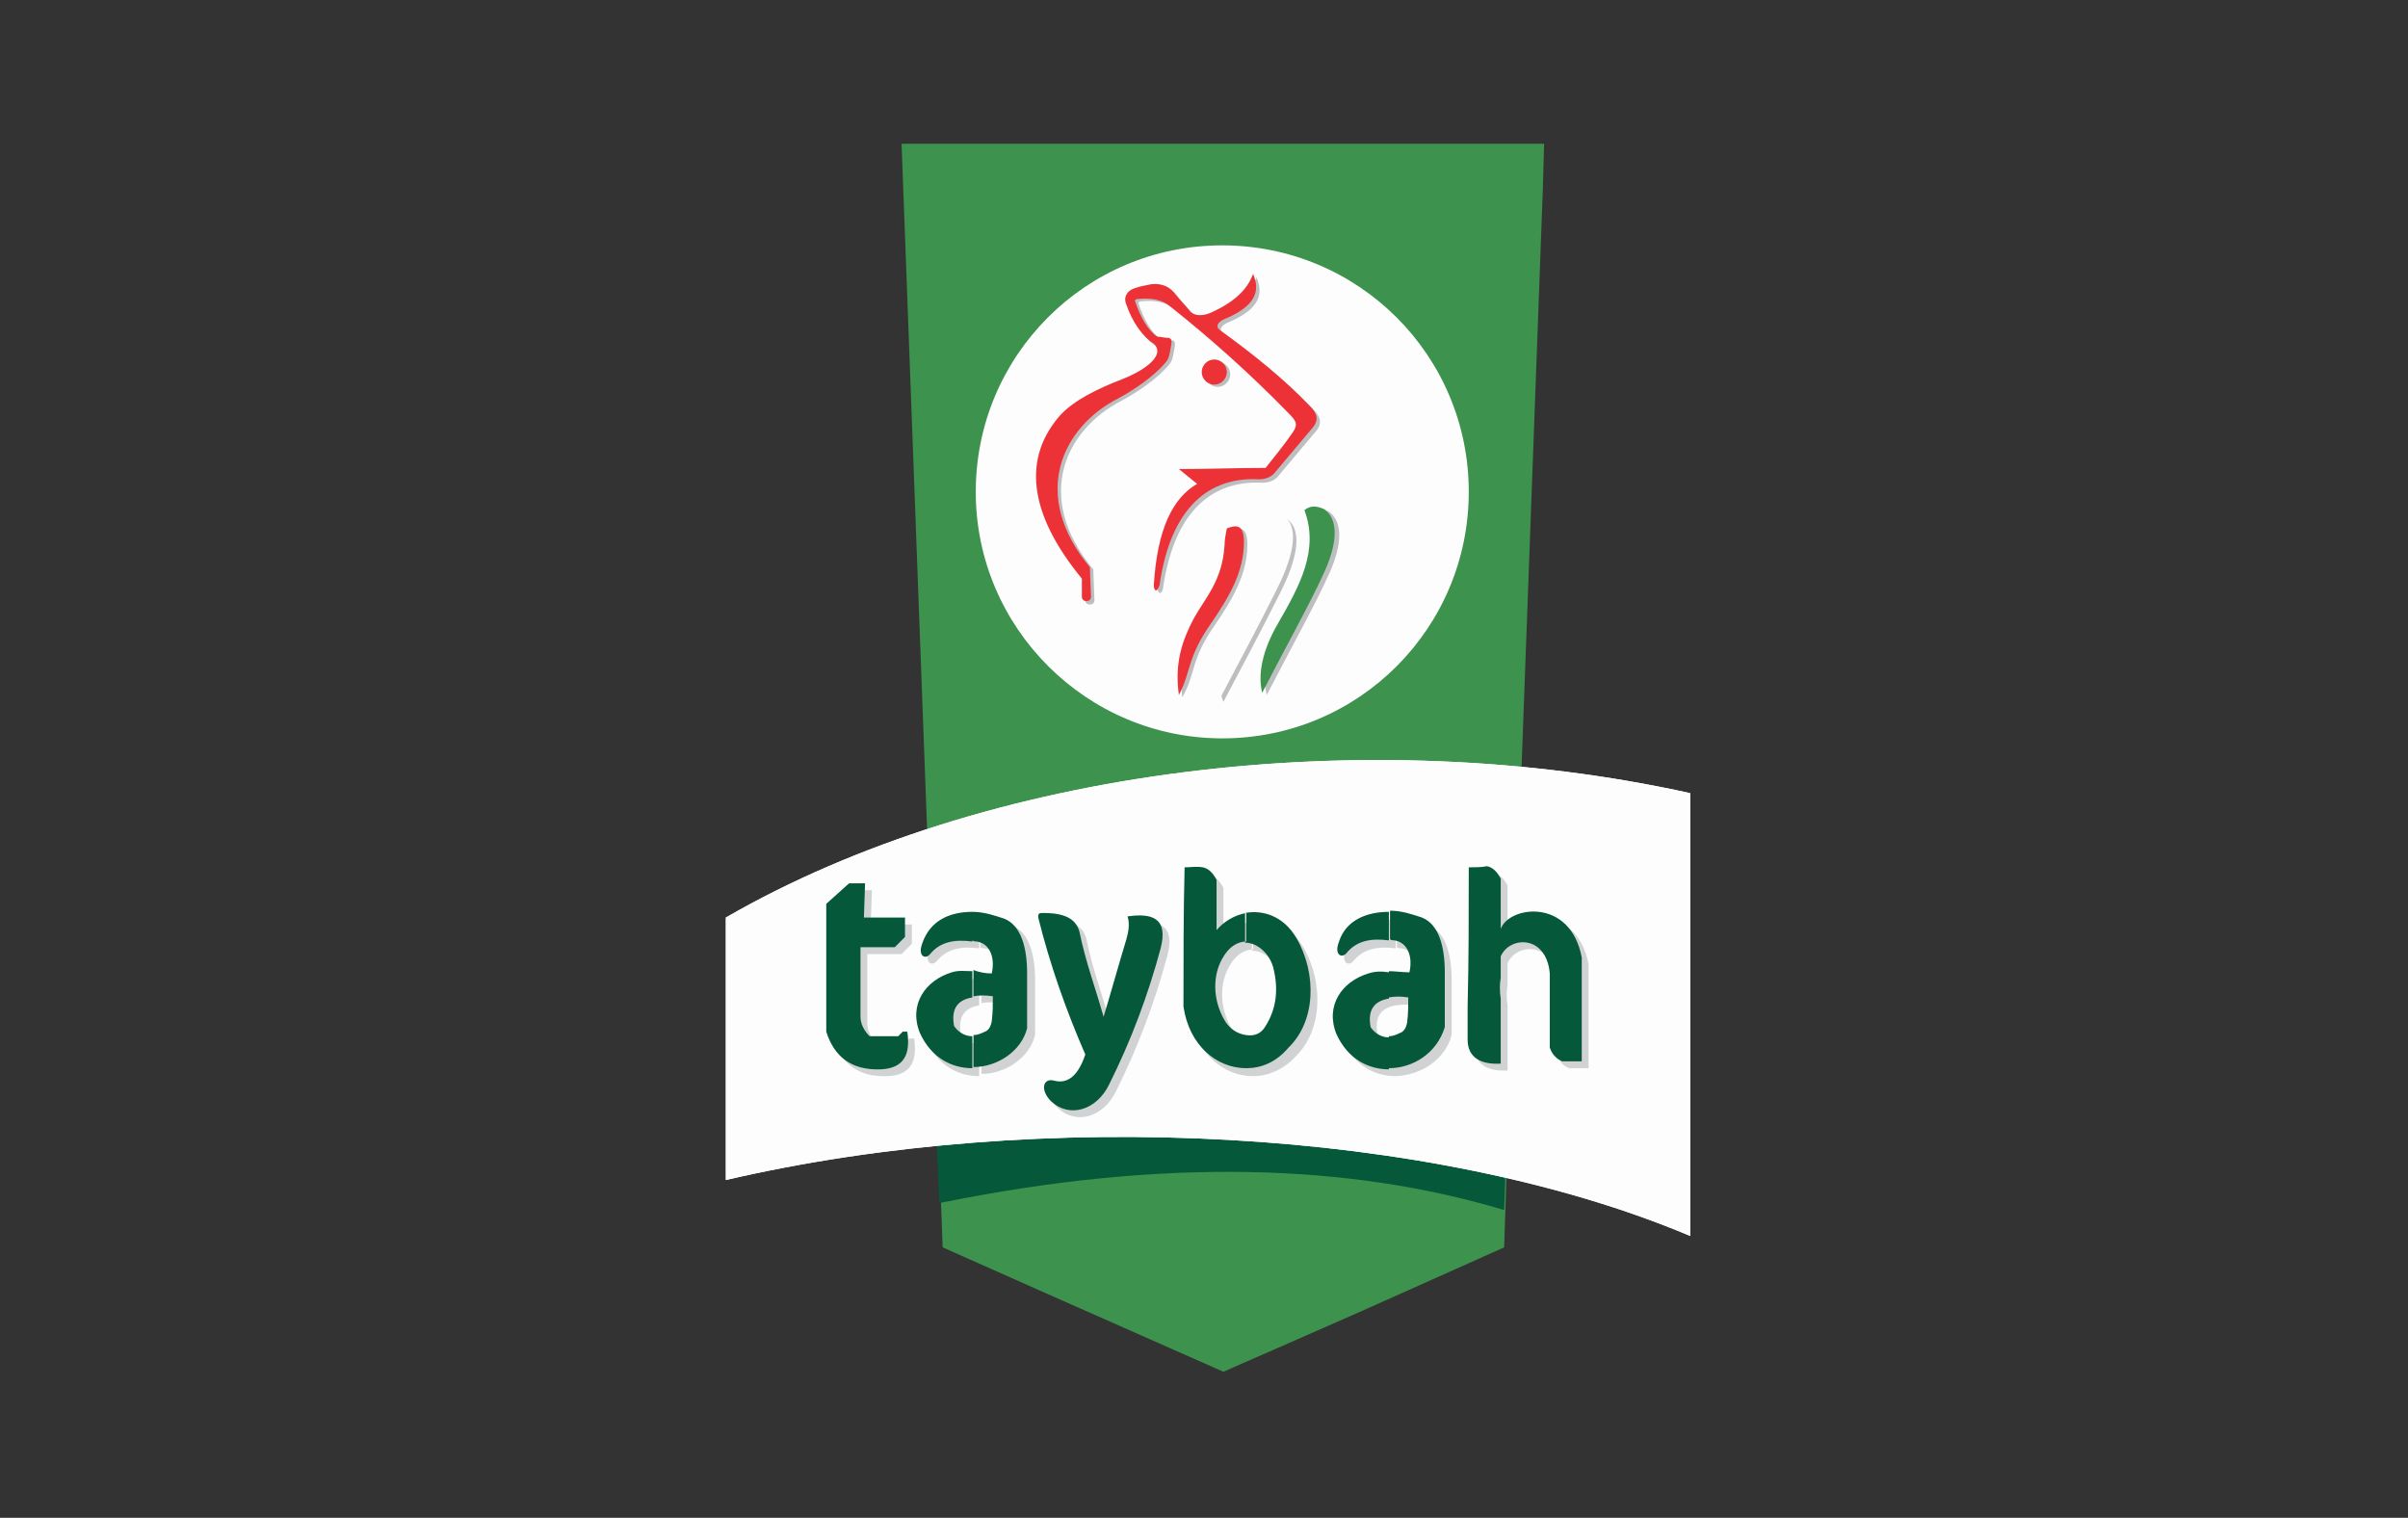 <?xml version="1.0" encoding="utf-8"?>
<!-- Generator: Adobe Illustrator 24.0.2, SVG Export Plug-In . SVG Version: 6.00 Build 0)  -->
<svg version="1.1" id="Layer_1" xmlns="http://www.w3.org/2000/svg" xmlns:xlink="http://www.w3.org/1999/xlink" x="0px" y="0px"
	 viewBox="0 0 211 133" style="enable-background:new 0 0 211 133;" xml:space="preserve">
<rect x="0" y="0" width="211" height="133" fill="#333333" stroke="none"/>
<style type="text/css">
	.st0{fill-rule:evenodd;clip-rule:evenodd;fill:#FDFDFD;}
	.st1{fill-rule:evenodd;clip-rule:evenodd;fill:#3D924E;}
	.st2{fill-rule:evenodd;clip-rule:evenodd;fill:#055839;}
	.st3{fill-rule:evenodd;clip-rule:evenodd;fill:#BCBEC0;}
	.st4{fill-rule:evenodd;clip-rule:evenodd;fill:#EC3237;}
	.st5{fill-rule:evenodd;clip-rule:evenodd;fill:#D1D2D4;}
</style>
<g>
	<circle class="st0" cx="107.3" cy="42.3" r="23.4"/>
	<g>
		<path class="st1" d="M135.3,12.6l-0.1,3.7l-3.2,86.9l-0.2,6.1l-12.3,5.5l-5,2.2l-7.3,3.2l-15.6-6.9l-9-4L79,12.6H135.3L135.3,12.6
			z M107.1,64.7c12,0,21.6-9.7,21.6-21.6c0-12-9.7-21.6-21.6-21.6c-12,0-21.6,9.7-21.6,21.6C85.5,55,95.2,64.7,107.1,64.7z"/>
		<path class="st2" d="M131.9,103.1l-0.1,2.9l-0.1,0c-13.4-4-29.6-4.6-49.3-0.6l-0.1-0.1l-0.2-4.9C99,98.7,116.8,99.7,131.9,103.1z"
			/>
		<g>
			<path class="st3" d="M103.6,61.1c-0.4-2.8,0.3-4.8,1.3-6.7c1-1.8,2.5-3.3,2.7-6.4c0-0.5,0.1-1,0.2-1.5c0.8-0.3,1.5-0.4,1.5,1.2
				c0,2.6-1.3,4.8-2.8,7C104.3,57.8,104.8,59,103.6,61.1z"/>
			<path class="st3" d="M114.7,44.9c0.5-0.4,1-0.4,1.7-0.1c1.2,0.8,1.3,2.7,0.1,5.4c-1.2,2.7-3.5,6.8-5.5,10.7
				c-0.4-1.6,0-3.7,1.4-6.1C114.3,51.5,116,48.4,114.7,44.9z"/>
			<path class="st3" d="M110.8,45.3c0.6-0.1,1.2-0.1,1.7,0c1.7,0.9,1.3,3.4-0.3,6.6c-1.6,3.2-3.3,6.4-5,9.6
				c-0.7-1.5,0.1-4.4,2.5-8.6C111.1,50.5,111.9,47.9,110.8,45.3z"/>
			<path class="st3" d="M101.4,51.5c0.3-5,1.7-7.7,3.8-8.9c-0.5-0.4-1.1-0.9-1.6-1.3c2.5,0,5.1-0.1,7.6-0.1c0.8-1,1.6-2,2.3-3
				c0.5-0.7,0.5-1-0.2-1.7c-3.5-3.6-7-6.7-10.4-9.4c-0.8-0.7-1.8-0.8-2.9-0.7c-0.2,0-0.3,0.1-0.2,0.3c0.4,1.2,1.1,2.5,1.9,3
				c0.3,0,0.6,0.1,0.9,0.1c0.4,0,0.4,0.3,0.3,0.8c-0.1,0.4-0.1,1-0.5,1.4c-1,1.2-2.8,2.4-4.1,3.1c-4.9,2.5-7.8,8.4-2.5,14.8l0.1,2.7
				c0,0.5-0.8,0.5-0.8,0l0-1.6c-4.2-5.1-5.5-10.1-2-14.2c1.2-1.4,3.5-2.5,5.6-3.3c1.3-0.5,3.9-1.9,2.7-3.1c-0.9-0.5-1.9-1.9-2.4-3.4
				c-0.3-0.7,0.1-1.2,0.6-1.4c0.5-0.2,1.1-0.3,1.6-0.4c1-0.1,1.7,0.3,2.1,0.9c0.4,0.5,0.9,1,1.3,1.5c0.4,0.4,1.1,0.4,1.8,0.1
				c2-0.9,3.2-2,3.7-3.4c0.7,1.6,0.1,2.9-2.6,4c-0.6,0.3-0.7,0.7-0.2,1c2.9,2.1,5.5,4.2,7.8,6.6c0.6,0.6,0.8,1.2,0.2,1.9l-3.2,3.8
				c-0.4,0.6-1.1,0.7-1.5,0.7c-3.6-0.2-7.6,1.6-8.7,9.3C101.7,52.3,101.4,51.8,101.4,51.5L101.4,51.5z M106.7,33.9
				c0.6,0,1.1-0.5,1.1-1.1c0-0.6-0.5-1.1-1.1-1.1c-0.6,0-1.1,0.5-1.1,1.1C105.6,33.4,106.1,33.9,106.7,33.9z"/>
		</g>
		<g>
			<path class="st4" d="M103.3,60.9c-0.4-2.8,0.3-4.8,1.3-6.7c1-1.8,2.5-3.3,2.7-6.4c0-0.5,0.1-1,0.2-1.5c0.8-0.3,1.5-0.4,1.5,1.2
				c0,2.6-1.3,4.8-2.8,7C104,57.6,104.4,58.8,103.3,60.9z"/>
			<path class="st1" d="M114.3,44.7c0.5-0.4,1-0.4,1.7-0.1c1.2,0.8,1.3,2.7,0.1,5.4c-1.2,2.7-3.5,6.8-5.5,10.7
				c-0.4-1.6,0-3.7,1.4-6.1C113.9,51.3,115.6,48.2,114.3,44.7z"/>
			<path class="st0" d="M110.5,45c0.6-0.1,1.2-0.1,1.7,0c1.7,0.9,1.3,3.4-0.3,6.6c-1.6,3.2-3.3,6.4-5,9.6c-0.7-1.5,0.1-4.4,2.5-8.6
				C110.8,50.2,111.6,47.7,110.5,45z"/>
			<path class="st4" d="M101.1,51.3c0.3-5,1.7-7.7,3.8-8.9c-0.5-0.4-1.1-0.9-1.6-1.3c2.5,0,5.1-0.1,7.6-0.1c0.8-1,1.6-2,2.3-3
				c0.5-0.7,0.5-1-0.2-1.7c-3.5-3.6-7-6.7-10.4-9.4c-0.8-0.7-1.8-0.8-2.9-0.7c-0.2,0-0.3,0.1-0.2,0.3c0.4,1.2,1.1,2.5,1.9,3
				c0.3,0,0.6,0.1,0.9,0.1c0.4,0,0.4,0.3,0.3,0.8c-0.1,0.4-0.1,1-0.5,1.4c-1,1.2-2.8,2.4-4.1,3.1c-4.9,2.5-7.8,8.4-2.5,14.8l0.1,2.6
				c0,0.5-0.8,0.5-0.8,0l0-1.6c-4.2-5.1-5.5-10.1-2-14.2c1.2-1.4,3.5-2.5,5.6-3.3c1.3-0.5,3.9-1.9,2.7-3.1c-0.9-0.5-1.9-1.9-2.4-3.4
				c-0.3-0.7,0.1-1.2,0.6-1.4c0.5-0.2,1.1-0.3,1.6-0.4c1-0.1,1.7,0.3,2.1,0.9c0.4,0.5,0.9,1,1.3,1.5c0.4,0.4,1.1,0.4,1.8,0.1
				c2-0.9,3.2-2,3.7-3.4c0.7,1.6,0.1,2.9-2.6,4c-0.6,0.3-0.7,0.7-0.2,1c2.9,2.1,5.5,4.2,7.8,6.6c0.6,0.6,0.8,1.2,0.2,1.9l-3.2,3.8
				c-0.4,0.6-1.1,0.7-1.5,0.7c-3.6-0.2-7.6,1.6-8.7,9.3C101.3,52.1,101.1,51.6,101.1,51.3L101.1,51.3z M106.4,33.7
				c0.6,0,1.1-0.5,1.1-1.1s-0.5-1.1-1.1-1.1c-0.6,0-1.1,0.5-1.1,1.1S105.8,33.7,106.4,33.7z"/>
		</g>
		<path class="st0" d="M63.6,80.4c22.7-13.1,56-17.2,84.5-10.9v38.8c-22.5-9.5-57-11.3-84.5-4.9V80.4z"/>
		<path class="st0" d="M63.6,80.4c22.7-13.1,56-17.2,84.5-10.9v38.8c-22.5-9.5-57-11.3-84.5-4.9V80.4z"/>
		<path class="st5" d="M122.3,94.3v-2.8c0.3,0,0.6-0.1,1-0.3c0.3-0.1,0.5-0.4,0.6-0.9c0.1-0.9,0.1-1.5,0.1-2.2
			c-0.6-0.1-1.2-0.1-1.7,0v-2.3c0.6,0,1.2,0.1,1.8,0.1c0.3-1.3-0.1-2.6-1.3-2.8c-0.1,0-0.3,0-0.4-0.1v-2.5c1,0,1.9,0.3,2.8,0.6
			c1.5,0.6,2,2.6,2,4.8c0,1.6,0,3.2,0,4.8C126.6,92.9,124.5,94.2,122.3,94.3L122.3,94.3z M129.3,76.6c0,4.1,0,8.1-0.1,12.2v2.9
			c0,1.6,1.2,2.2,2.9,2.1v-0.5v-5.2c-0.1-0.6-0.1-1.3,0-1.8v-1.9c0.8-1.8,4-1.9,4.3,1.5l0,6.5c0.2,0.6,0.6,1,1.1,1.2l1.7,0v-9.1
			c-1-5.3-6.4-4.5-7.1-2.5l0,0l0-4.4c-0.3-0.6-0.7-1-1.2-1.1C130.4,76.6,129.8,76.7,129.3,76.6z M122.3,80.6v2.5
			c-1.5-0.2-2.8,0-3.7,1.1c-0.4,0.5-1.1,0.2-0.7-0.9C118.5,81.2,120.4,80.5,122.3,80.6L122.3,80.6z M122.3,85.8v2.3
			c-1.2,0.2-1.9,0.9-1.6,2.5c0.4,0.6,1,0.9,1.6,0.9v2.8c-1.8,0-3.6-0.9-4.6-3.1c-1-2.5,0.5-4.6,2.8-5.3
			C121.1,85.7,121.7,85.7,122.3,85.8L122.3,85.8z M109.8,94.3v-2.9c0.7,0.1,1.3-0.1,1.7-0.8c1-1.6,1.1-3.3,0.7-5
			c-0.3-1.3-1.4-2.3-2.5-2.3v-2.5c1.6-0.3,3.4,0.3,4.5,2.2c1.8,3.1,1.7,7.3-0.7,9.6C112.5,93.7,111.1,94.3,109.8,94.3z M87.6,85.9
			c0.3-1.3-0.1-2.6-1.3-2.8c-0.1,0-0.3,0-0.4-0.1v-2.5c1,0,1.9,0.3,2.8,0.6c1.5,0.6,2,2.6,2,4.8c0,1.6,0,3.2,0,4.8
			c-0.5,2-2.6,3.4-4.7,3.4v-2.8c0.3,0,0.6-0.1,1-0.3c0.3-0.1,0.5-0.4,0.6-0.9c0.1-0.9,0.1-1.5,0.1-2.2c-0.6-0.1-1.2-0.1-1.7,0v-2.3
			C86.4,85.8,87,85.9,87.6,85.9L87.6,85.9z M109.8,80.7v2.5c-0.7,0-1.5,0.4-2.1,1.5c-0.8,1.4-0.9,3.5,0.2,5.4
			c0.4,0.7,1.1,1.2,1.9,1.3v2.9c-2.6,0-5-2-5.5-5.4c0-4.1,0-8.2,0.1-12.2c0.5,0,1.1-0.1,1.6,0c0.5,0.1,0.9,0.5,1.2,1.1
			c0,1.5,0,2.9,0,4.4C107.8,81.4,108.8,80.9,109.8,80.7L109.8,80.7z M91.6,81.1c-0.1-0.5,0.1-0.5,0.4-0.5c1.9,0,2.9,0.5,3.2,1.7
			c0.5,2.5,1.4,4.9,2.1,7.4c0.7-2.3,1.3-4.5,2-6.8c0.2-0.7,0.3-1.4,0.1-2c2.1-0.3,3.6,0.1,2.9,2.8c-1.1,4.1-2.6,8.1-4.5,11.9
			c-1.1,2.3-3.5,3-5.1,1.5c-1-1-0.7-2.1,0.3-1.8c1.2,0.3,2.1-0.5,2.7-2.3C94.1,89.1,92.6,85.1,91.6,81.1z M85.8,83.1
			c-1.5-0.2-2.8,0-3.7,1.1c-0.4,0.5-1.1,0.2-0.7-0.9c0.7-2.1,2.5-2.8,4.4-2.8V83.1L85.8,83.1z M85.8,94.3c-1.8,0-3.6-0.9-4.6-3.1
			c-1-2.5,0.5-4.6,2.8-5.3c0.6-0.2,1.2-0.1,1.8-0.1v2.3c-1.2,0.2-1.9,0.9-1.6,2.5c0.4,0.6,1,0.9,1.6,0.9V94.3L85.8,94.3z M76.4,78
			H75l-2,1.8L73,91c0.7,2.2,2.2,3.4,4.8,3.3c2-0.1,2.6-1.3,2.3-3.3l-0.4,0l-0.4,0.4h-2.5c-0.5-0.5-0.8-1.1-0.8-1.7v-6.1h3l0.9-0.9
			l0-1.7h-3.6L76.4,78z"/>
		<path class="st2" d="M121.7,93.6v-2.8c0.3,0,0.6-0.1,1-0.3c0.3-0.1,0.5-0.4,0.6-0.9c0.1-0.8,0.1-1.5,0.1-2.2
			c-0.6-0.1-1.2-0.1-1.7,0v-2.3c0.6,0,1.2,0.1,1.8,0.1c0.3-1.3-0.1-2.6-1.3-2.8c-0.1,0-0.3,0-0.4-0.1v-2.5c1,0,1.9,0.3,2.8,0.6
			c1.5,0.6,2,2.6,2,4.8c0,1.6,0,3.2,0,4.8C125.9,92.3,123.8,93.6,121.7,93.6L121.7,93.6z M128.7,76c0,4.1,0,8.2-0.1,12.2v2.9
			c0,1.6,1.2,2.2,2.9,2.1v-0.5v-5.2c-0.1-0.6-0.1-1.3,0-1.8v-1.9c0.8-1.8,4-1.9,4.3,1.5l0,6.5c0.2,0.6,0.6,1,1.1,1.2l1.7,0v-9.1
			c-1-5.3-6.4-4.5-7.1-2.5l0,0l0-4.4c-0.3-0.6-0.7-1-1.2-1.1C129.8,76,129.2,76,128.7,76z M121.7,79.9v2.5c-1.5-0.2-2.8,0-3.7,1.1
			c-0.4,0.5-1.1,0.2-0.7-0.9C117.9,80.6,119.8,79.9,121.7,79.9L121.7,79.9z M121.7,85.2v2.3c-1.2,0.2-1.9,0.9-1.6,2.5
			c0.4,0.6,1,0.9,1.6,0.9v2.8c-1.8,0-3.6-0.9-4.6-3.1c-1-2.5,0.5-4.6,2.8-5.3C120.5,85.1,121.1,85.1,121.7,85.2L121.7,85.2z
			 M109.2,93.6v-2.9c0.7,0.1,1.3-0.1,1.7-0.8c1-1.6,1.1-3.3,0.7-5c-0.3-1.3-1.4-2.3-2.5-2.3V80c1.6-0.3,3.4,0.3,4.5,2.2
			c1.8,3.1,1.7,7.3-0.7,9.6C111.8,93.1,110.5,93.6,109.2,93.6z M86.9,85.3c0.3-1.3-0.1-2.6-1.3-2.8c-0.1,0-0.3,0-0.4-0.1v-2.5
			c1,0,1.9,0.3,2.8,0.6c1.5,0.6,2,2.6,2,4.8c0,1.6,0,3.2,0,4.8c-0.5,2-2.6,3.4-4.7,3.4v-2.8c0.3,0,0.6-0.1,1-0.3
			c0.3-0.1,0.5-0.4,0.6-0.9c0.1-0.8,0.1-1.5,0.1-2.2c-0.6-0.1-1.2-0.1-1.7,0v-2.3C85.8,85.2,86.4,85.3,86.9,85.3L86.9,85.3z
			 M109.2,80v2.5c-0.7,0-1.5,0.4-2.1,1.5c-0.8,1.4-0.9,3.5,0.2,5.4c0.4,0.7,1.1,1.2,1.9,1.3v2.9c-2.6,0-5-2-5.5-5.4
			c0-4.1,0-8.2,0.1-12.2c0.5,0,1.1-0.1,1.6,0c0.5,0.1,0.9,0.5,1.2,1.1c0,1.5,0,2.9,0,4.4C107.2,80.8,108.1,80.2,109.2,80L109.2,80z
			 M91,80.5C90.9,80,91.1,80,91.4,80c1.9,0,2.9,0.5,3.2,1.7c0.5,2.5,1.4,4.9,2.1,7.4c0.7-2.3,1.3-4.5,2-6.8c0.2-0.7,0.3-1.4,0.1-2
			c2.1-0.3,3.6,0.1,2.9,2.8c-1.1,4.1-2.6,8.1-4.5,11.9c-1.1,2.3-3.5,3-5.1,1.5c-1-1-0.7-2.1,0.3-1.8c1.2,0.3,2.1-0.5,2.7-2.3
			C93.4,88.5,92,84.5,91,80.5z M85.2,82.5c-1.5-0.2-2.8,0-3.7,1.1c-0.4,0.5-1.1,0.2-0.7-0.9c0.7-2.1,2.5-2.8,4.4-2.8V82.5L85.2,82.5
			z M85.2,93.6c-1.8,0-3.6-0.9-4.6-3.1c-1-2.5,0.5-4.6,2.8-5.3c0.6-0.2,1.2-0.1,1.8-0.1v2.3c-1.2,0.2-1.9,0.9-1.6,2.5
			c0.4,0.6,1,0.9,1.6,0.9V93.6L85.2,93.6z M75.8,77.4h-1.4l-2,1.8l0,11.2c0.7,2.2,2.2,3.4,4.8,3.3c2-0.1,2.6-1.3,2.3-3.3l-0.4,0
			l-0.4,0.4h-2.5c-0.5-0.5-0.8-1.1-0.8-1.7v-6.1h3l0.9-0.9l0-1.7h-3.6L75.8,77.4z"/>
	</g>
</g>
</svg>
